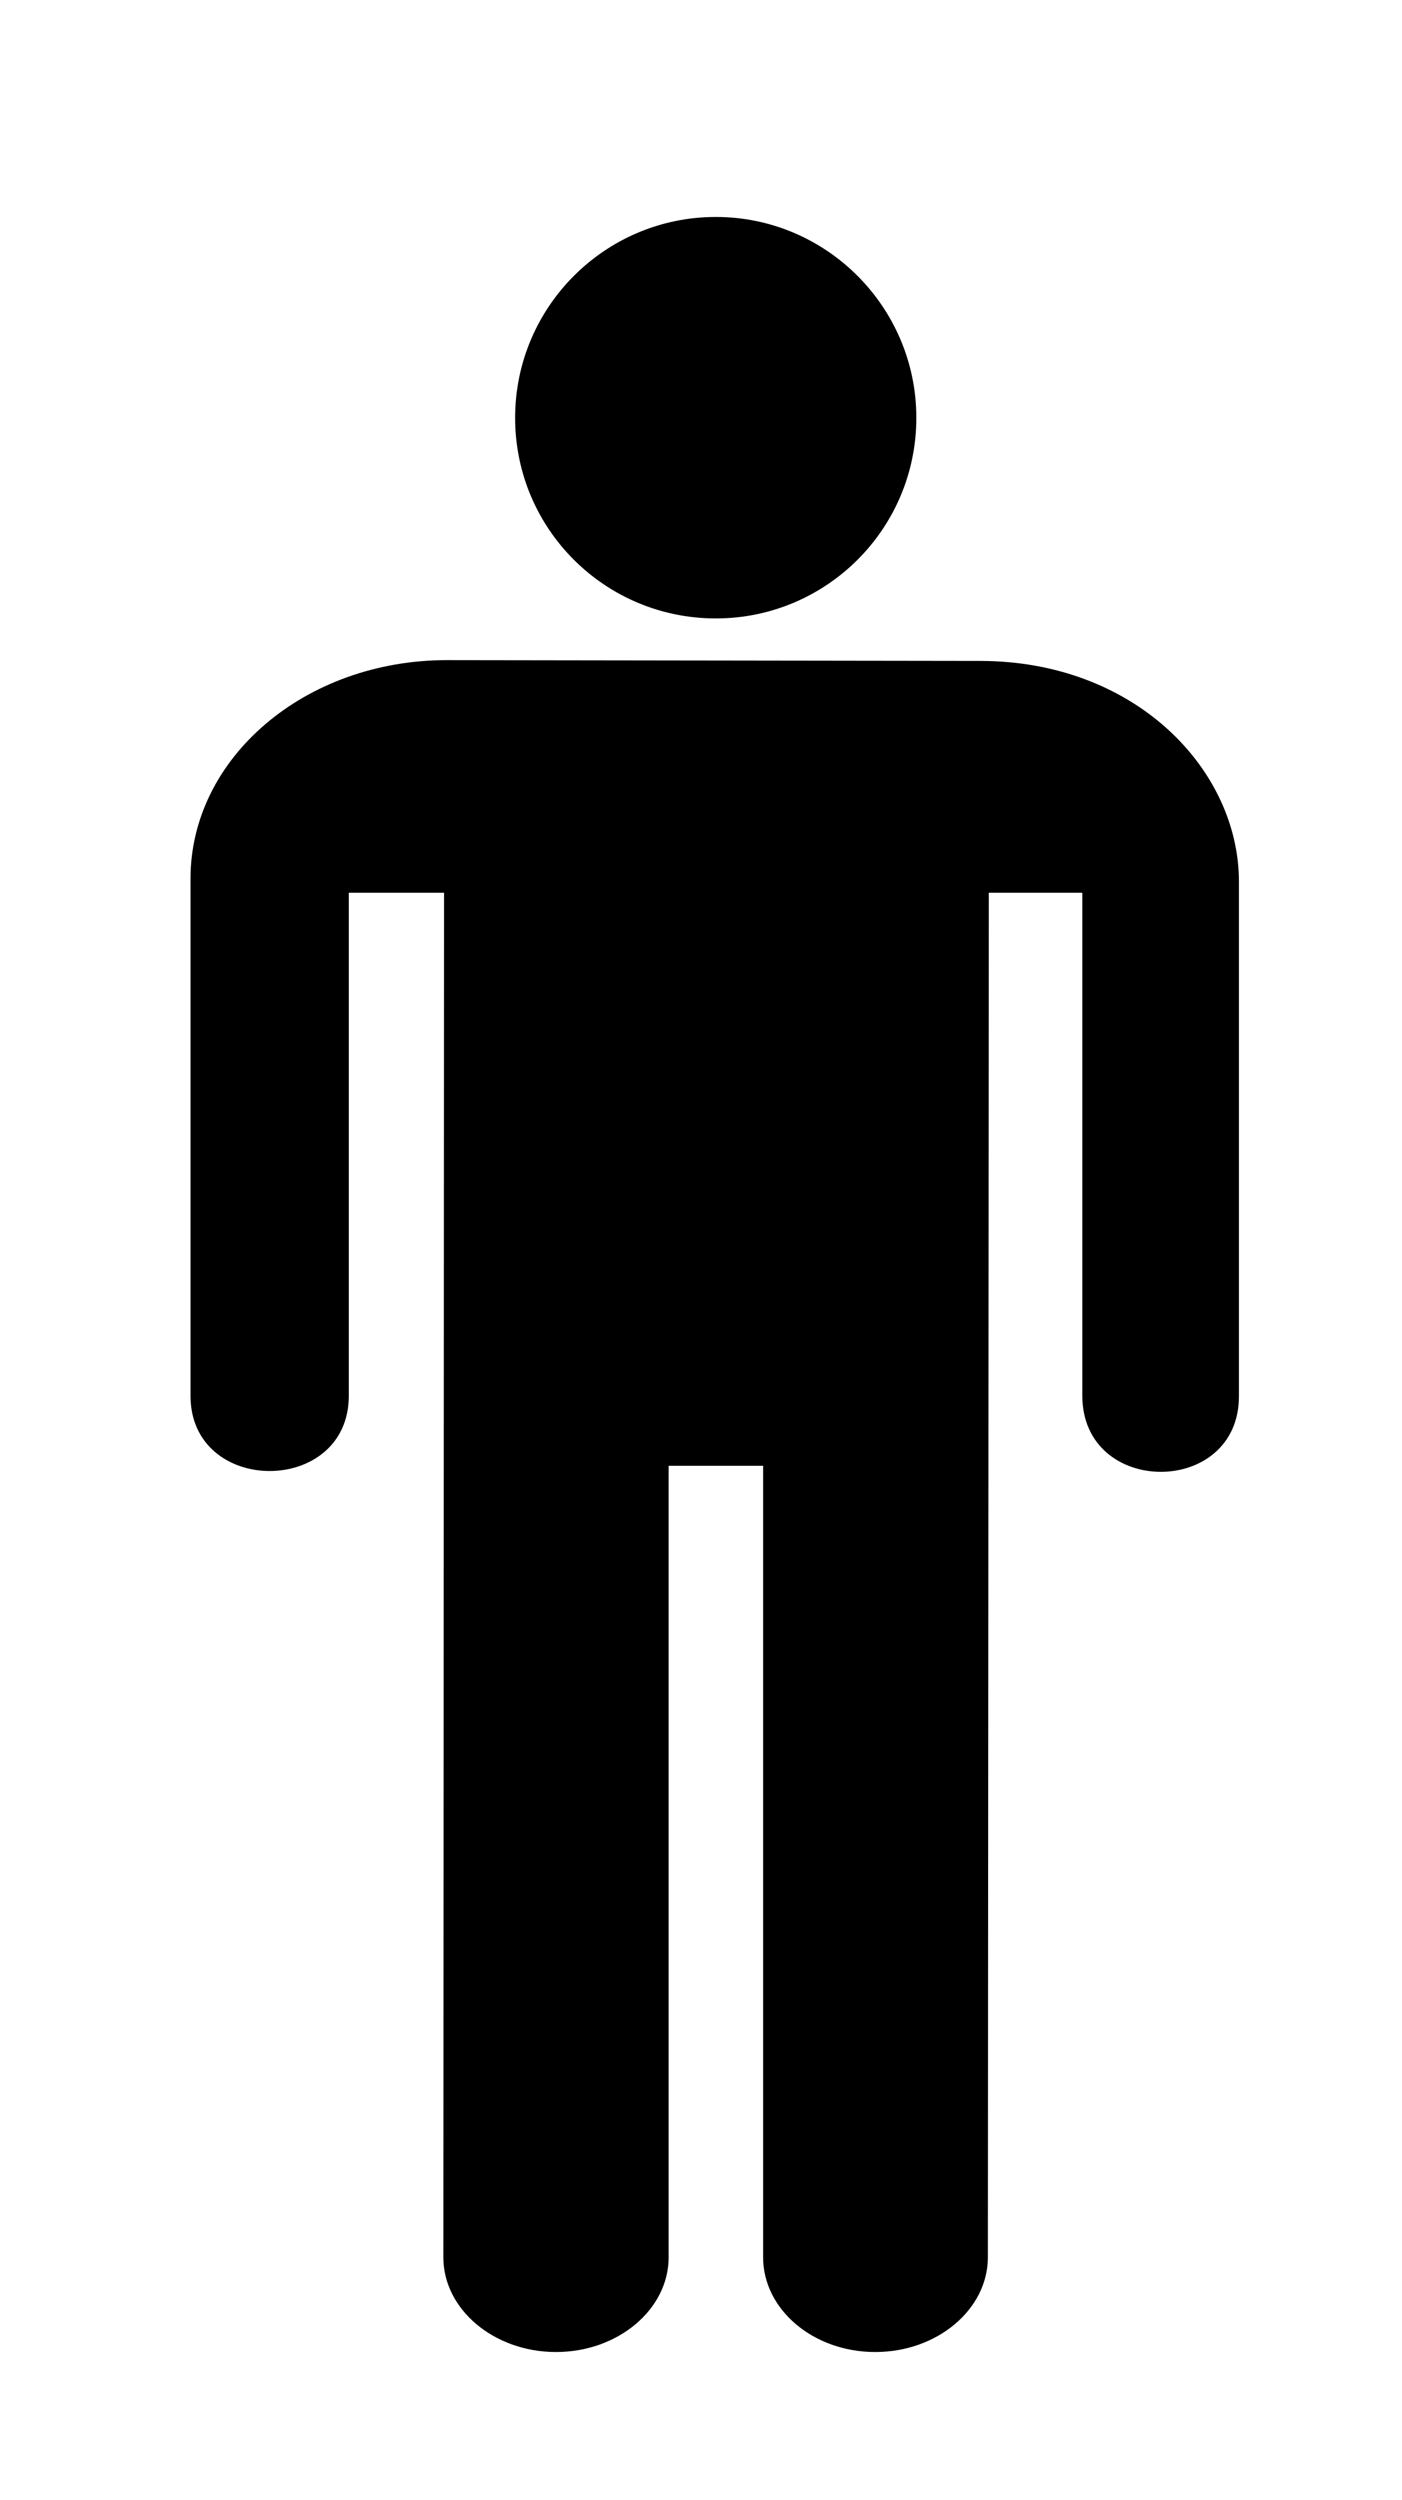 <?xml version="1.0" encoding="utf-8"?>
<!-- Generator: Adobe Illustrator 16.0.0, SVG Export Plug-In . SVG Version: 6.00 Build 0)  -->
<!DOCTYPE svg PUBLIC "-//W3C//DTD SVG 1.1//EN" "http://www.w3.org/Graphics/SVG/1.1/DTD/svg11.dtd">
<svg version="1.1" id="Layer_1" xmlns="http://www.w3.org/2000/svg" xmlns:xlink="http://www.w3.org/1999/xlink" x="0px" y="0px"
	 width="467.977px" height="833.937px" viewBox="258.104 19.635 467.977 833.937"
	 enable-background="new 258.104 19.635 467.977 833.937" xml:space="preserve">
<rect x="258.104" y="19.635" width="467.977" height="833.937" fill="#808080" stroke="none"/>
<title>Toilet Men</title>
<g>
	<title>Layer 1</title>
	<g id="svg_1">
		<path id="svg_3" fill="#FFFFFF" d="M118.579,19.635c-54.672,0-99.102,44.495-99.102,99.167v760.771
			c0,54.478,44.43,98.916,99.102,98.916h760.642c54.737,0,99.167-44.43,99.167-98.916V118.802c0-54.672-44.43-99.167-99.167-99.167
			H118.579L118.579,19.635z"/>
		<path id="svg_4" d="M497.043,225.929c36.85,0,66.929-29.835,66.929-66.928c0-36.971-30.087-66.993-66.929-66.993
			c-36.971,0-66.993,30.021-66.993,66.993C430.042,196.101,460.063,225.929,497.043,225.929z"/>
		<path id="svg_5" d="M406.088,772.61c0,17.358,16.875,31.601,37.602,31.601s37.603-14.242,37.603-31.601V508.577h31.534V772.61
			c0,17.358,16.682,31.601,37.417,31.601c20.734,0,37.602-14.242,37.602-31.601l0.315-455.175h31.22v167.801
			c0,33.823,52.455,33.823,52.269,0V313.729c0-37.211-34.382-73.629-86.465-73.629l-177.915-0.264
			c-47.399,0-85.575,32.604-85.575,72.89v172.51c0,33.458,52.835,33.458,52.835,0V317.435h31.793L406.088,772.61L406.088,772.61z"/>
	</g>
</g>
</svg>
